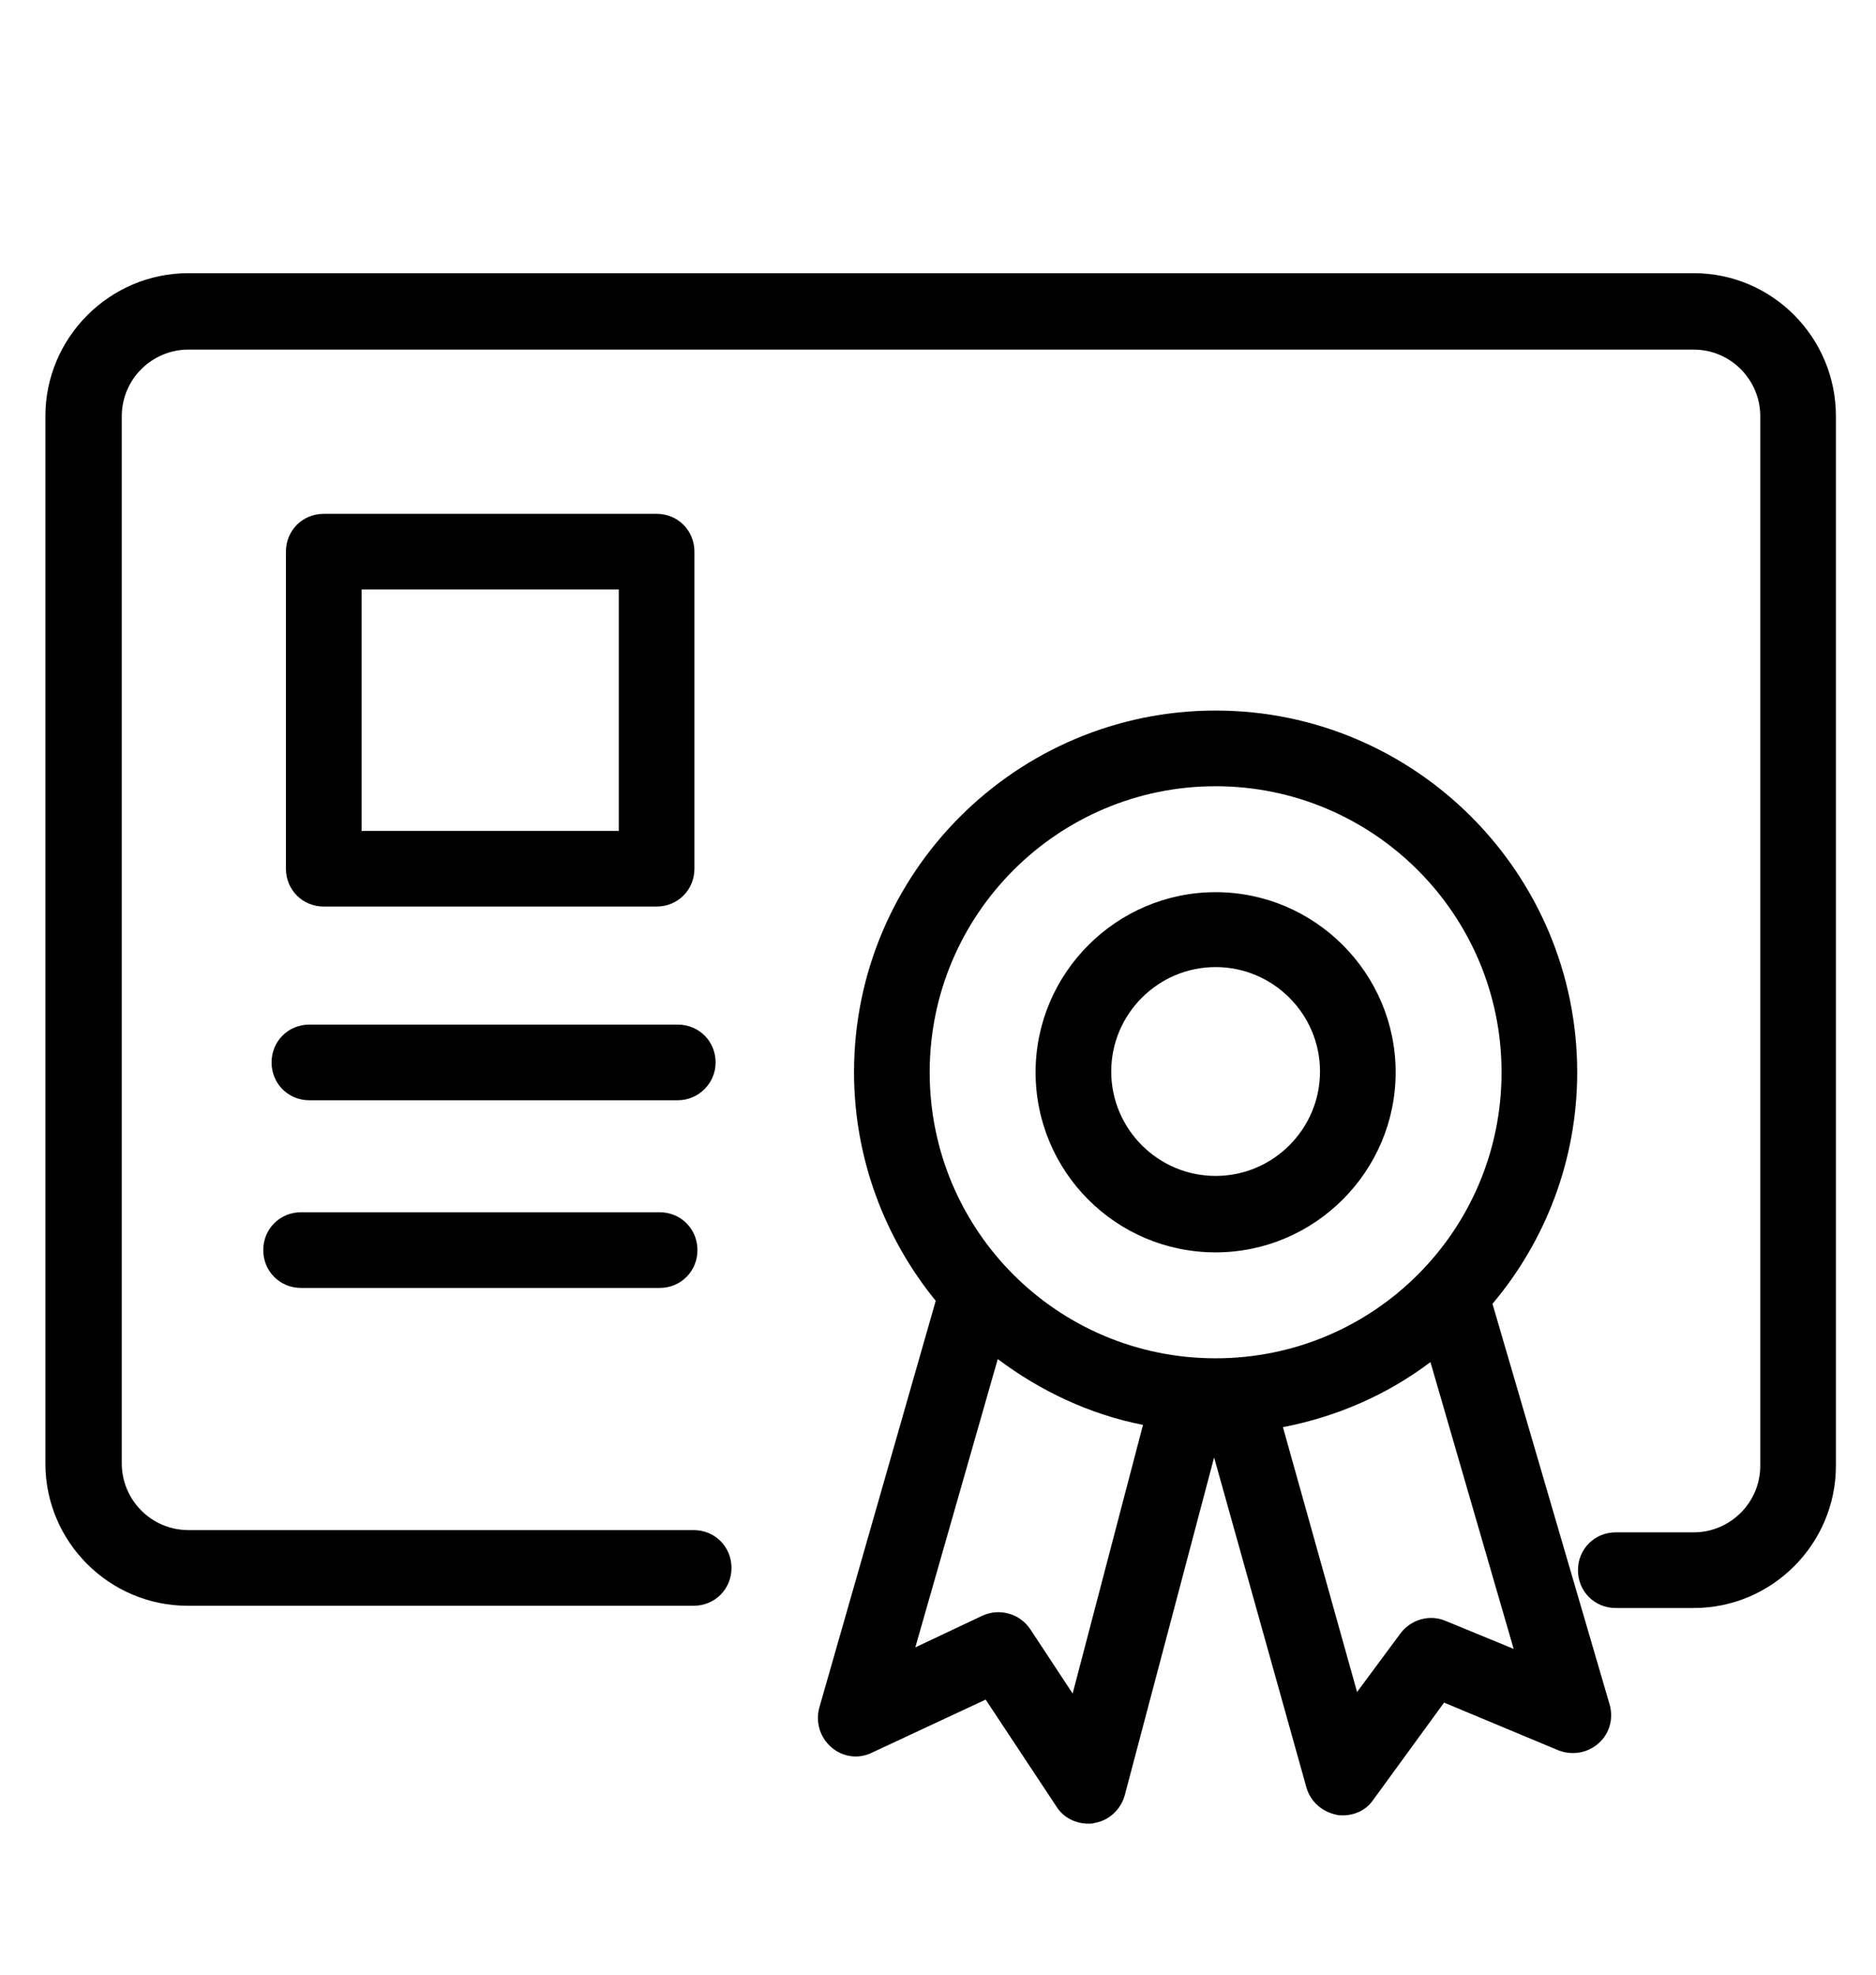 <svg version="1.1" class="svg-icon svg-icon--2" xmlns="http://www.w3.org/2000/svg" xmlns:xlink="http://www.w3.org/1999/xlink" x="0px" y="0px"
	 viewBox="0 0 248 261" style="enable-background:new 0 0 248 261;" xml:space="preserve">

<path d="M223.9,36.1h-199C14.5,36.1,6,44.6,6,55v138.4c0,10.4,8.5,18.8,18.8,18.8h66.9c2.8,0,5-2.2,5-5s-2.2-5-5-5H24.9
	c-4.9,0-8.8-4-8.8-8.8V55c0-4.9,4-8.8,8.8-8.8h199c4.9,0,8.8,4,8.8,8.8v138.7c0,4.9-4,8.8-8.8,8.8h-10.3c-2.8,0-5,2.2-5,5s2.2,5,5,5
	h10.3c10.4,0,18.8-8.5,18.8-18.8V55C242.7,44.6,234.3,36.1,223.9,36.1z"/>
<path d="M86.8,119.8c2.8,0,5-2.2,5-5V72.9c0-2.8-2.2-5-5-5h-44c-2.8,0-5,2.2-5,5v41.9c0,2.8,2.2,5,5,5H86.8z M47.8,77.9
	h34v31.9h-34V77.9z"/>
<path d="M94.6,140.4c0-2.8-2.2-5-5-5H40.9c-2.8,0-5,2.2-5,5s2.2,5,5,5h48.7C92.3,145.4,94.6,143.2,94.6,140.4z"/>
<path d="M39.8,160.2c-2.8,0-5,2.2-5,5s2.2,5,5,5h47.4c2.8,0,5-2.2,5-5s-2.2-5-5-5H39.8z"/>
<path d="M160.7,165.5c13.1,0,23.8-10.7,23.8-23.8s-10.7-23.8-23.8-23.8s-23.8,10.7-23.8,23.8S147.5,165.5,160.7,165.5z
	 M160.7,127.8c7.6,0,13.8,6.2,13.8,13.8s-6.2,13.8-13.8,13.8c-7.6,0-13.8-6.2-13.8-13.8S153.1,127.8,160.7,127.8z"/>
<path d="M197.3,172.3c7-8.3,11.2-19,11.2-30.6c0-26.3-21.4-47.8-47.8-47.8c-26.3,0-47.8,21.4-47.8,47.8
	c0,11.4,4.1,22,10.8,30.2l-15.4,53.8c-0.5,1.9,0.1,3.9,1.6,5.2s3.6,1.6,5.4,0.7l15-7l9.4,14.2c0.9,1.4,2.5,2.2,4.2,2.2
	c0.3,0,0.5,0,0.8-0.1c1.9-0.3,3.5-1.8,4-3.7l11.8-44.6l12.2,43.6c0.5,1.8,2,3.2,3.9,3.6c0.3,0.1,0.6,0.1,0.9,0.1c1.6,0,3.1-0.7,4-2
	l9.4-12.9l15.1,6.3c1.8,0.7,3.8,0.4,5.3-0.9s2-3.3,1.5-5.1L197.3,172.3z M160.7,103.9c20.8,0,37.8,16.9,37.8,37.8
	s-16.9,37.8-37.8,37.8s-37.8-16.9-37.8-37.8S139.9,103.9,160.7,103.9z M141.8,223.8l-5.6-8.5c-1.4-2.1-4.1-2.8-6.3-1.8l-8.9,4.2
	l10.9-38.1c5.6,4.2,12.1,7.3,19.2,8.7L141.8,223.8z M191.1,214.2c-2.1-0.9-4.6-0.2-6,1.7l-5.7,7.7l-9.8-35
	c7.2-1.4,13.8-4.3,19.5-8.6l11,37.9L191.1,214.2z"/>
</svg>
